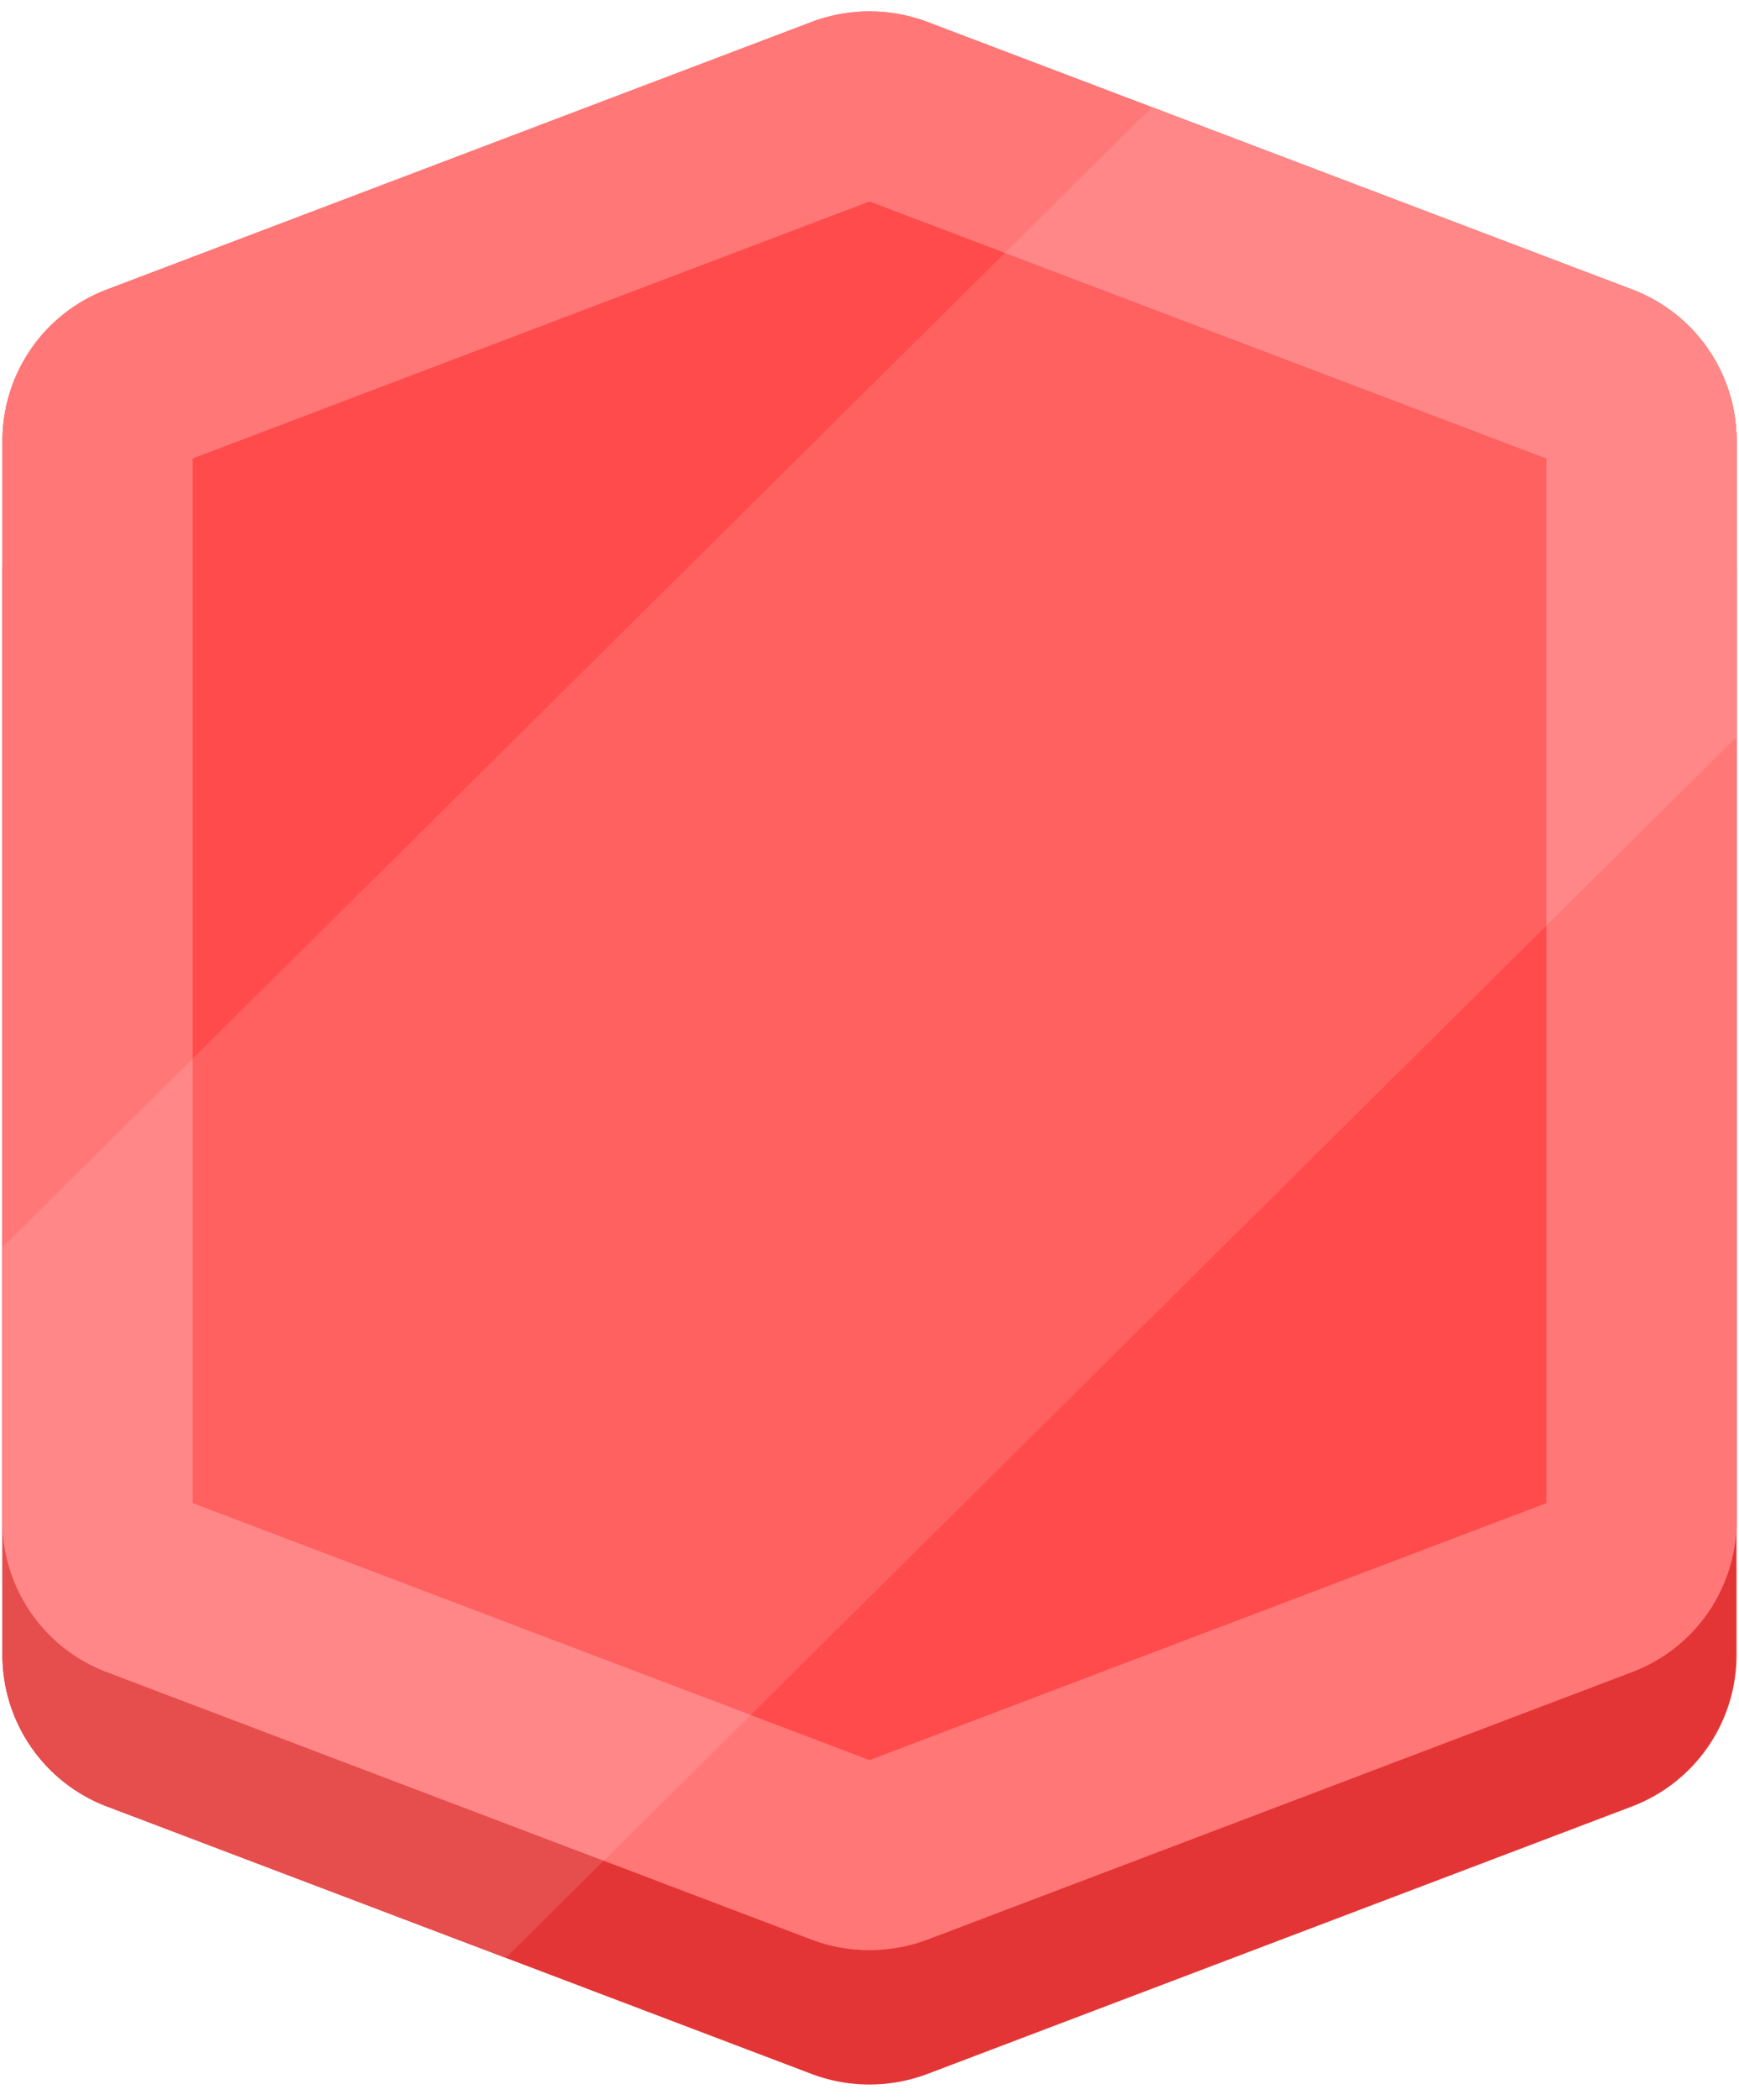 <svg width="53" height="64" viewBox="0 0 53 64" xmlns="http://www.w3.org/2000/svg"><title>Ruby Blank</title><g fill="none"><path d="M28.273 4.768l21.456 8.146a4.939 4.939 0 0 1 3.196 4.613v32.92a4.939 4.939 0 0 1-3.196 4.613l-21.456 8.146a4.998 4.998 0 0 1-3.546 0L3.27 55.06a4.939 4.939 0 0 1-3.196-4.613v-32.92a4.939 4.939 0 0 1 3.196-4.613l21.456-8.146a4.998 4.998 0 0 1 3.546 0z" fill="#E33535"/><path d="M32.118 6.228l17.611 6.686a4.939 4.939 0 0 1 3.196 4.613v4.936L15.417 59.671 3.27 55.061a4.939 4.939 0 0 1-3.196-4.614V38.014L32.118 6.228z" fill="#E64D4D"/><path d="M28.273.673L49.73 8.82a4.939 4.939 0 0 1 3.196 4.613v32.92a4.939 4.939 0 0 1-3.196 4.613l-21.456 8.146a4.998 4.998 0 0 1-3.546 0L3.27 50.965a4.939 4.939 0 0 1-3.196-4.613v-32.92A4.939 4.939 0 0 1 3.27 8.819L24.727.673a4.998 4.998 0 0 1 3.546 0z" fill="#FF4B4B"/><path d="M35.103 3.266L49.729 8.82a4.939 4.939 0 0 1 3.196 4.613v9.031L18.402 56.71 3.271 50.965a4.939 4.939 0 0 1-3.196-4.613v-8.338L35.103 3.266z" fill="#FF6060"/><path d="M26.5 6.14L5.872 13.973v31.84L26.5 53.644l20.628-7.832v-31.84L26.5 6.141zm23.237 2.682a4.916 4.916 0 0 1 3.188 4.587v32.966a4.916 4.916 0 0 1-3.188 4.587L28.28 59.108a5.02 5.02 0 0 1-3.562 0L3.263 50.962a4.916 4.916 0 0 1-3.188-4.587V13.41a4.916 4.916 0 0 1 3.188-4.587L24.72.676a5.02 5.02 0 0 1 3.562 0l21.456 8.146z" fill="#F77"/><path d="M5.872 32.264v13.548L22.88 52.27l-4.477 4.441-15.139-5.748a4.916 4.916 0 0 1-3.188-4.587v-8.36l5.797-5.751zm41.256-4.05V13.972L30.626 7.707l4.477-4.44 14.634 5.555a4.916 4.916 0 0 1 3.188 4.587v9.054l-5.797 5.75z" fill="#FF8787"/></g></svg>